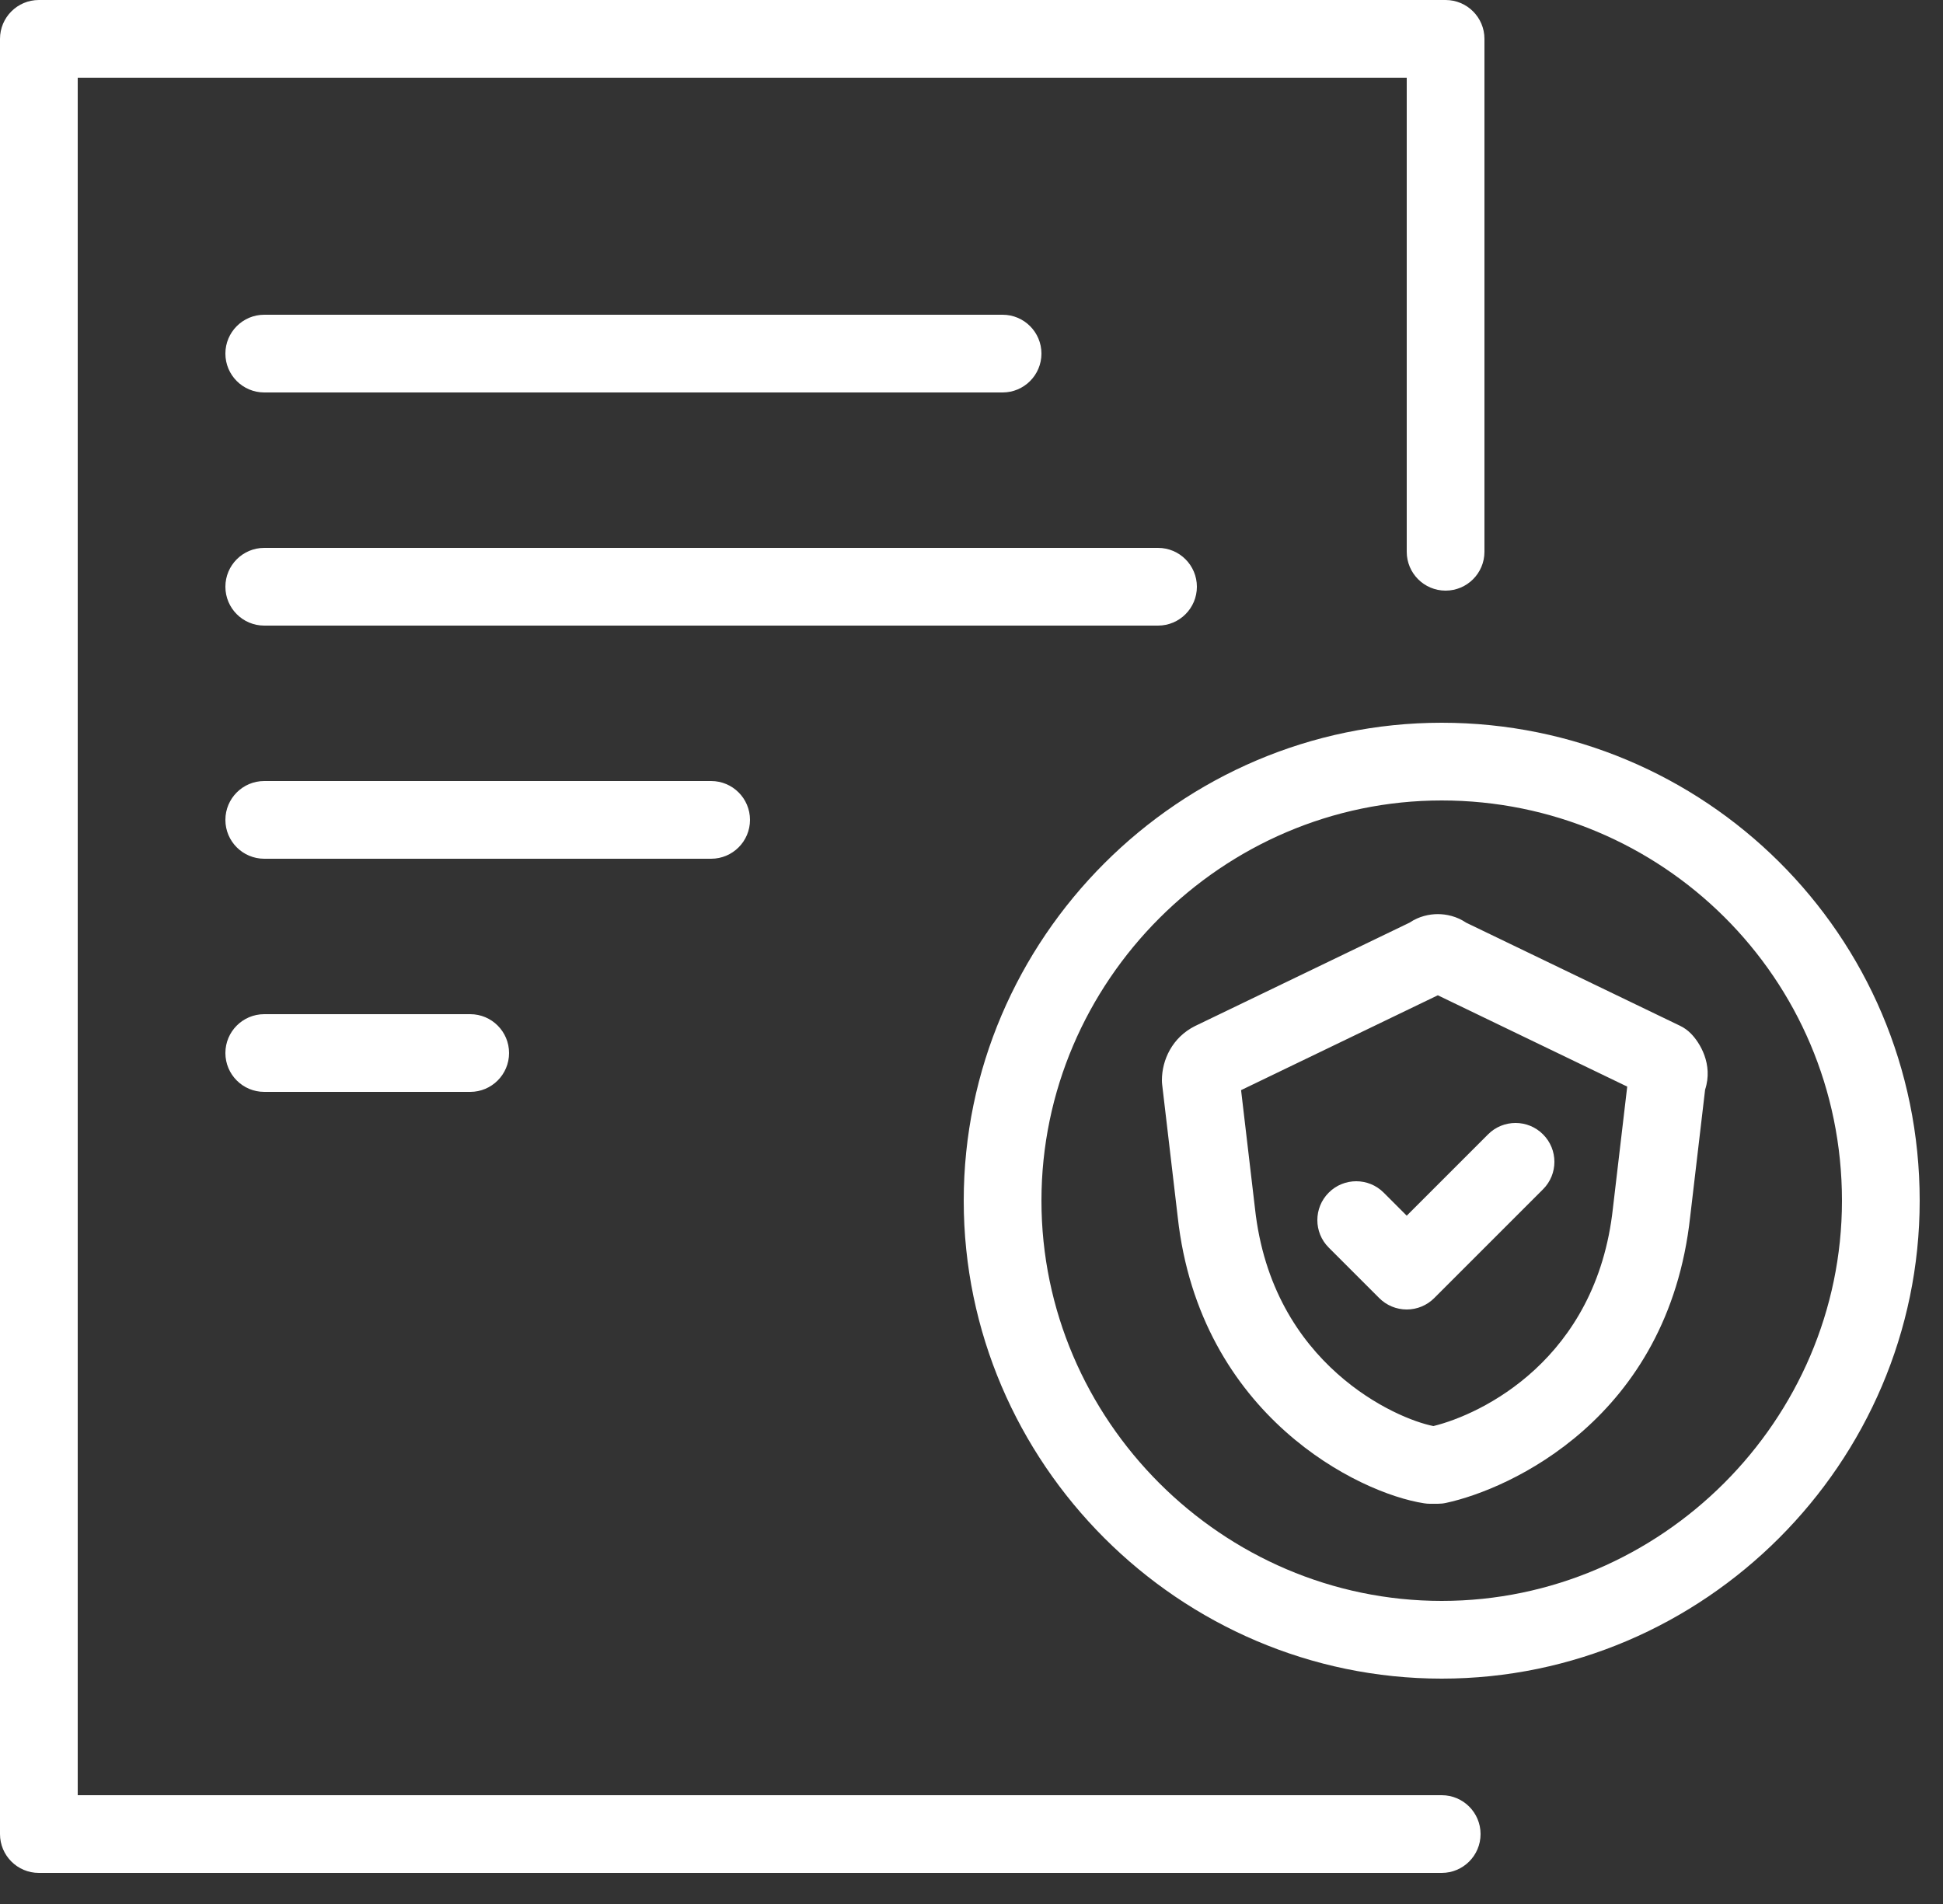 <svg width="50"
     height="49"
     viewBox="0 0 50 49"
     fill="none"
     xmlns="http://www.w3.org/2000/svg">
  <rect x="0" y="0" width="50" height="49" fill="#333333" stroke="none"/>
  <path fill-rule="evenodd"
        clip-rule="evenodd"
        d="M1 0C0.448 0 0 0.448 0 1V47.2C0 47.752 0.448 48.2 1 48.2H37.1C37.652 48.2 38.1 47.752 38.1 47.2C38.1 46.648 37.652 46.2 37.1 46.2H2V2H36.2V14.2C36.2 14.752 36.648 15.2 37.2 15.2C37.752 15.2 38.2 14.752 38.2 14.2V1C38.2 0.448 37.752 0 37.2 0H1ZM6.8 14.1C6.248 14.1 5.8 14.548 5.8 15.1C5.8 15.652 6.248 16.1 6.8 16.1H29.8C30.352 16.1 30.8 15.652 30.8 15.1C30.8 14.548 30.352 14.1 29.8 14.1H6.8ZM5.8 9.1C5.8 8.548 6.248 8.1 6.8 8.1H25.8C26.352 8.1 26.8 8.548 26.8 9.1C26.8 9.652 26.352 10.1 25.8 10.1H6.8C6.248 10.1 5.8 9.652 5.8 9.1ZM6.8 20.1C6.248 20.1 5.8 20.548 5.8 21.1C5.8 21.652 6.248 22.1 6.8 22.1H18.3C18.852 22.1 19.3 21.652 19.3 21.1C19.3 20.548 18.852 20.1 18.3 20.1H6.8ZM5.8 27.1C5.8 26.548 6.248 26.1 6.8 26.1H12.1C12.652 26.1 13.1 26.548 13.1 27.1C13.1 27.652 12.652 28.1 12.1 28.1H6.8C6.248 28.1 5.8 27.652 5.8 27.1ZM37.1 18.6C30.348 18.6 24.8 24.148 24.8 30.9C24.8 37.652 30.348 43.2 37.1 43.2C43.852 43.2 49.4 37.652 49.4 30.9C49.4 24.042 43.846 18.6 37.1 18.6ZM26.8 30.9C26.8 25.252 31.452 20.6 37.1 20.6C42.754 20.6 47.4 25.158 47.4 30.9C47.4 36.548 42.748 41.2 37.1 41.2C31.452 41.2 26.8 36.548 26.8 30.9ZM43.234 26.399L37.726 23.744C37.485 23.58 37.217 23.525 37 23.525C36.783 23.525 36.515 23.58 36.274 23.744L30.766 26.399L30.753 26.405C30.167 26.698 29.9 27.277 29.9 27.8C29.9 27.839 29.902 27.878 29.907 27.917L30.306 31.313C30.587 33.884 31.772 35.677 33.085 36.846C34.369 37.991 35.794 38.557 36.648 38.688C36.698 38.696 36.749 38.7 36.8 38.7H37C37.07 38.7 37.141 38.693 37.209 38.678C38.842 38.328 42.927 36.503 43.494 31.313L43.878 28.044C44.093 27.387 43.74 26.826 43.507 26.593C43.428 26.514 43.336 26.448 43.234 26.399ZM31.937 28.055L37 25.614L41.874 27.964L41.507 31.083L41.506 31.092C41.082 34.992 38.12 36.398 36.887 36.7H36.886C36.406 36.606 35.384 36.217 34.415 35.353C33.428 34.474 32.514 33.118 32.294 31.092L31.937 28.055ZM39.707 30.607C40.098 30.217 40.098 29.583 39.707 29.193C39.317 28.802 38.683 28.802 38.293 29.193L36.2 31.286L35.607 30.693C35.217 30.302 34.583 30.302 34.193 30.693C33.802 31.083 33.802 31.717 34.193 32.107L35.493 33.407C35.68 33.595 35.935 33.7 36.2 33.7C36.465 33.7 36.72 33.595 36.907 33.407L39.707 30.607Z"
        fill="white"/>
</svg>
